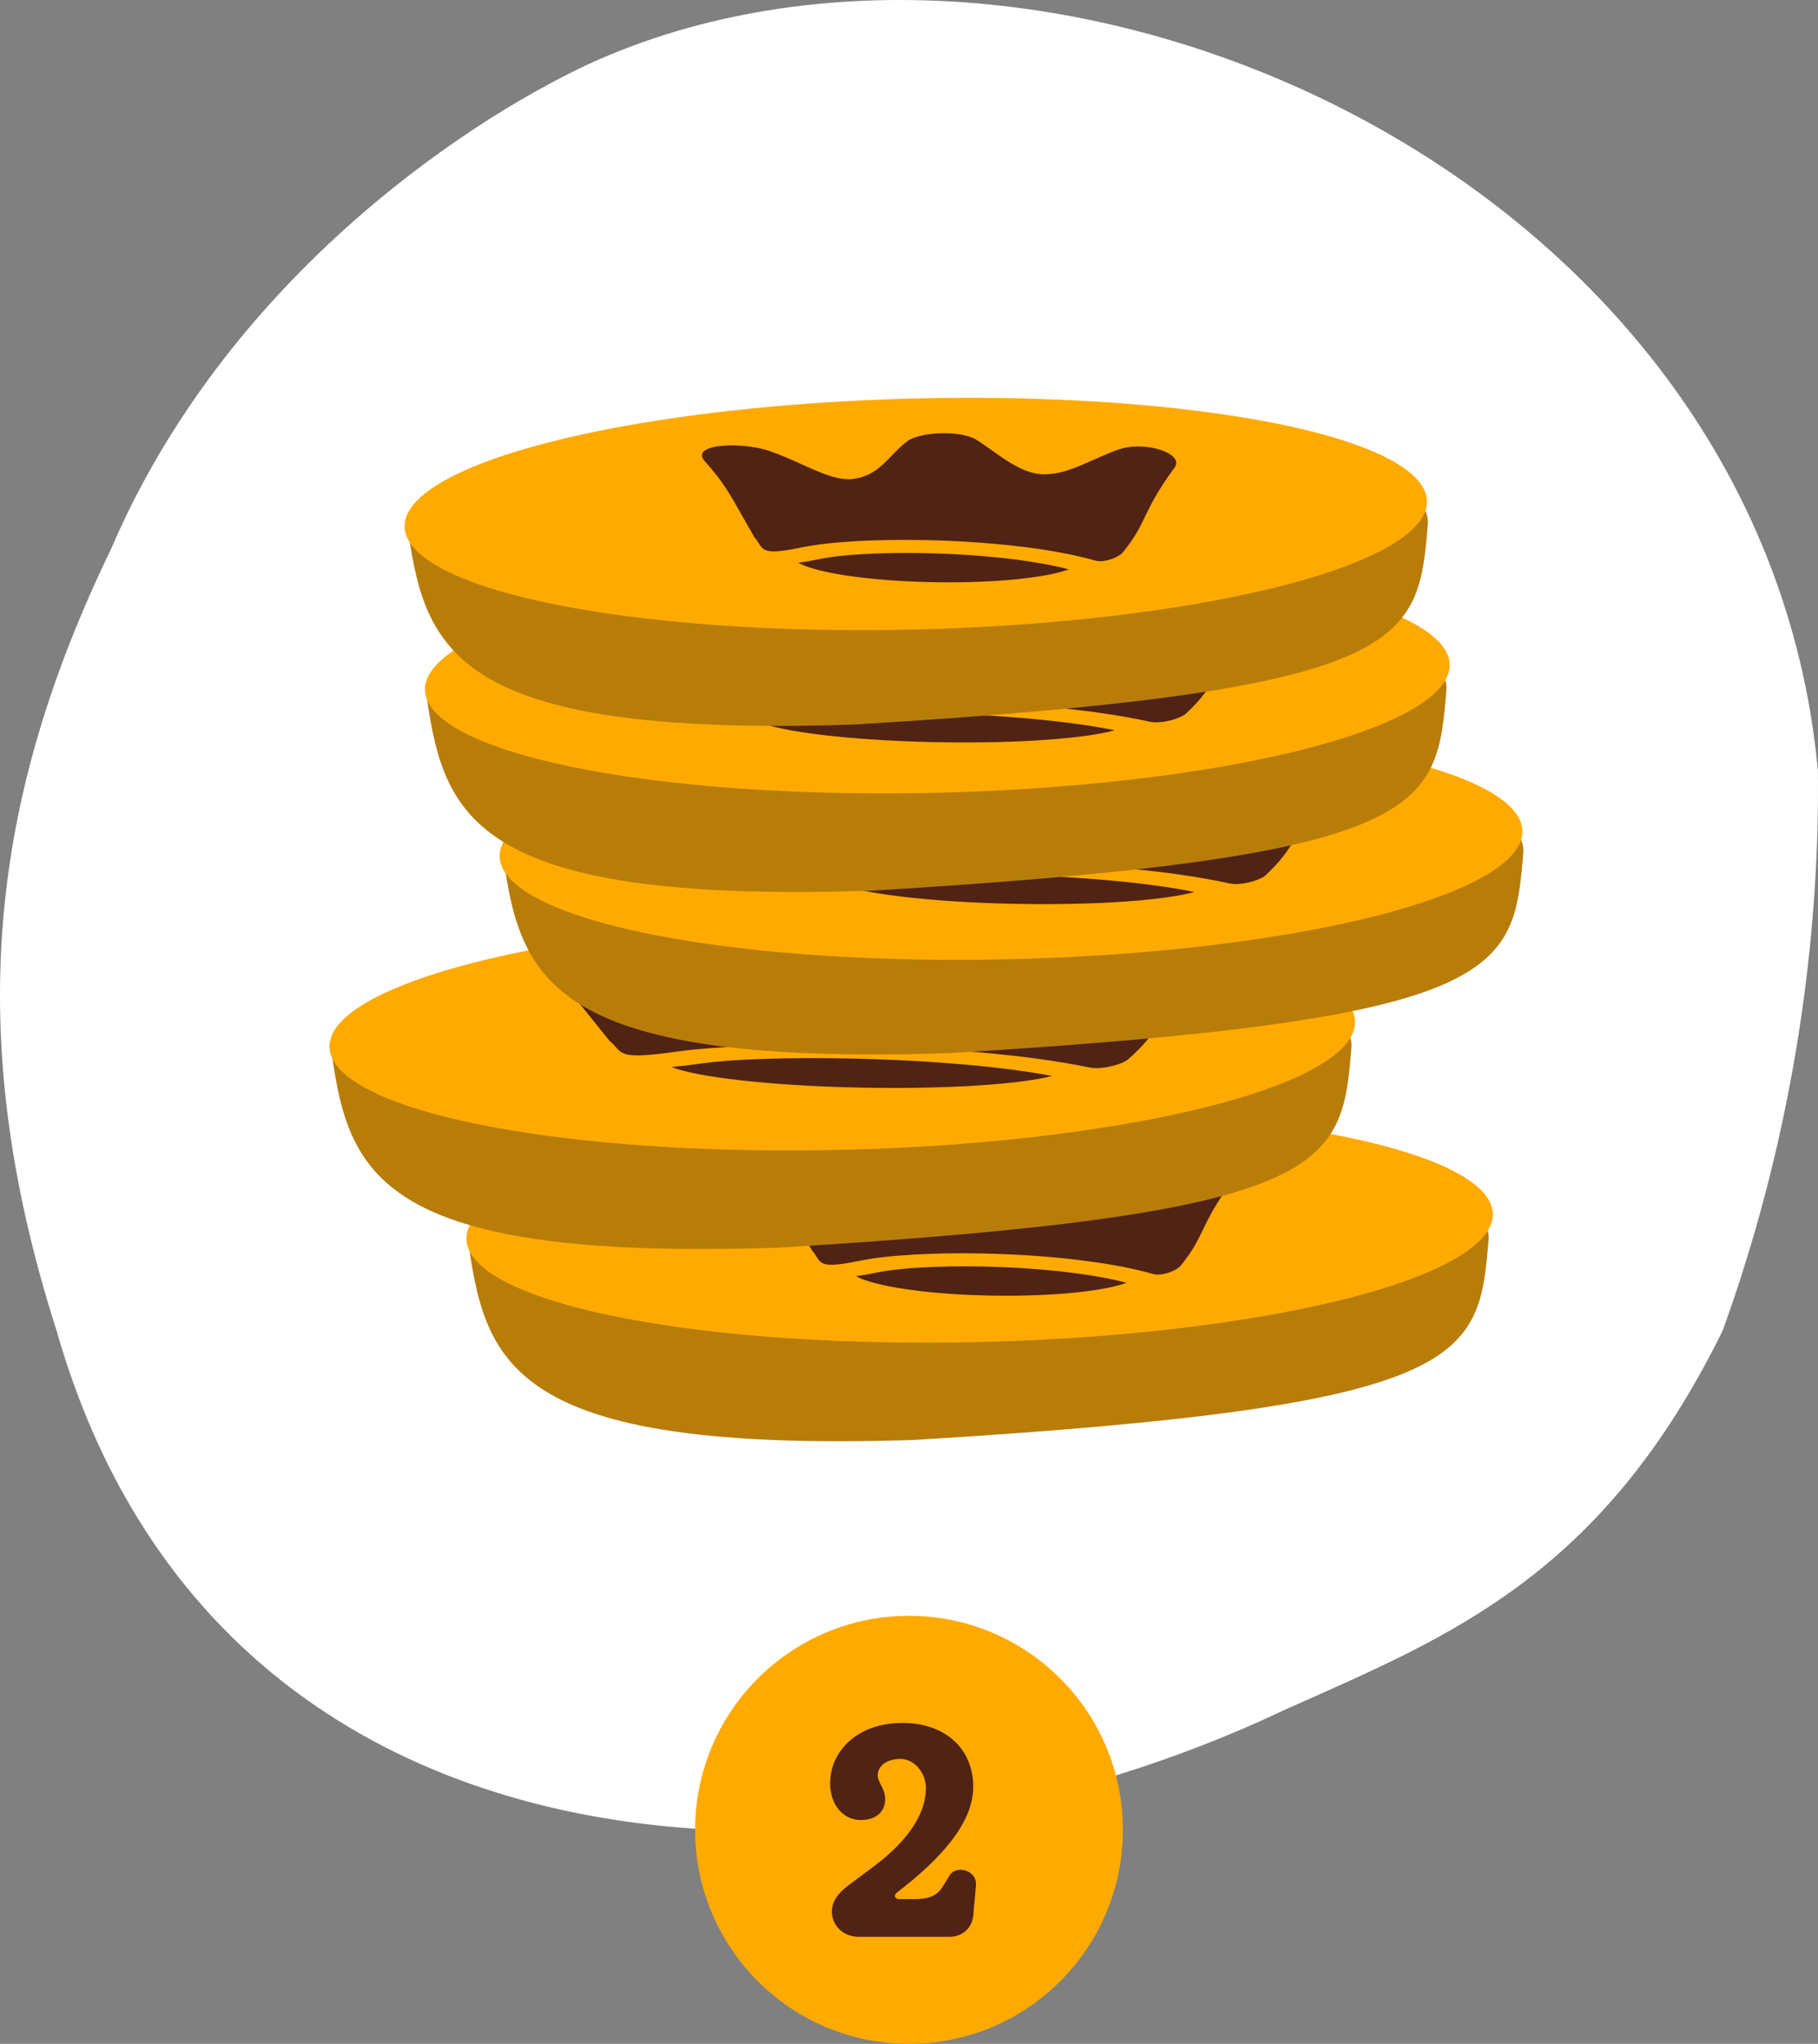 <svg width="170" height="191" viewBox="0 0 170 191" fill="none" xmlns="http://www.w3.org/2000/svg">
<rect x="0" y="0" width="170" height="191" fill="#808080" stroke="none"/>
<path d="M169.99 72.021C170.197 89.746 167.078 107.79 161.092 124.333C149.82 147.246 135.65 152.878 120.284 159.715C79.719 179.006 20.547 177.779 5.284 124.333C-3.643 96.453 -0.801 74.393 10.37 51.34C20.979 26.556 42.925 11.662 54.982 6.016C97.367 -13.435 164.802 15.779 169.99 72.021Z" fill="white"/>
<mask id="mask0_232_5057" style="mask-type:alpha" maskUnits="userSpaceOnUse" x="0" y="0" width="170" height="172">
<path d="M169.99 72.021C170.197 89.746 167.078 107.79 161.092 124.333C149.82 147.246 135.65 152.878 120.284 159.715C79.719 179.006 20.547 177.779 5.284 124.333C-3.643 96.453 -0.801 74.393 10.37 51.34C20.979 26.556 42.925 11.662 54.982 6.016C97.367 -13.435 164.802 15.779 169.99 72.021Z" fill="white"/>
</mask>
<g mask="url(#mask0_232_5057)">
</g>
<path d="M85.5 134.563C47.092 135.821 45.328 127.224 43.688 115.351C50.442 108.148 73.521 106.87 98.984 107.51C124.447 108.149 139.184 110.45 139.208 115.682C138.288 127.008 137.831 131.407 85.5 134.563Z" fill="#B87D09"/>
<ellipse rx="14.782" ry="46.913" transform="matrix(-0.684 0.73 -1 -0.025 91.603 114.619)" fill="#FFAA00"/>
<path fill-rule="evenodd" clip-rule="evenodd" d="M82.076 118.904C84.112 118.48 87.926 118.272 92.025 118.362C97.269 118.477 102.181 119.041 105.348 119.876C103.232 120.654 98.549 121.153 93.075 121.08C92.842 121.077 92.606 121.073 92.376 121.068C86.598 120.942 81.748 120.202 80.038 119.263C80.644 119.18 81.309 119.063 82.076 118.904ZM74.777 114.831C73.603 112.748 72.976 111.637 71.317 109.78C70.364 108.717 72.055 108.248 74.086 108.293C75.22 108.318 76.458 108.501 77.404 108.831C78.449 109.192 79.431 109.637 80.359 110.056C81.955 110.777 83.387 111.424 84.689 111.453C84.77 111.454 84.853 111.454 84.933 111.451C86.815 111.29 87.785 110.286 88.791 109.245C89.243 108.777 89.702 108.301 90.255 107.892C90.914 107.403 92.437 107.122 93.912 107.154C95.04 107.179 96.141 107.388 96.808 107.826C97.241 108.11 97.669 108.414 98.095 108.717C99.614 109.798 101.116 110.867 102.8 110.986C102.839 110.988 102.875 110.989 102.908 110.99C104.527 111.025 105.884 110.424 107.564 109.68C108.24 109.381 108.969 109.059 109.787 108.745C110.475 108.481 111.253 108.378 112.002 108.395C114.078 108.44 115.95 109.4 115.239 110.362C113.638 112.53 113.02 113.81 112.479 114.932C111.967 115.994 111.523 116.913 110.379 118.308C110.114 118.633 109.088 119.13 108.232 119.111C108.079 119.108 107.933 119.089 107.798 119.049C103.739 117.883 97.674 117.265 92.051 117.142C87.359 117.039 82.97 117.281 80.313 117.834C79.029 118.101 78.211 118.206 77.665 118.194C76.814 118.176 76.621 117.868 76.349 117.434C76.24 117.26 76.118 117.066 75.936 116.862C75.483 116.082 75.108 115.418 74.777 114.831Z" fill="#502314"/>
<path d="M72.678 116.601C34.27 117.859 32.506 109.262 30.866 97.389C37.62 90.186 60.699 88.908 86.162 89.548C111.625 90.187 126.362 92.488 126.386 97.721C125.466 109.047 125.009 113.446 72.678 116.601Z" fill="#B87D09"/>
<ellipse rx="14.782" ry="46.869" transform="matrix(-0.684 0.73 -1 -0.025 78.756 96.657)" fill="#FFAA00"/>
<path fill-rule="evenodd" clip-rule="evenodd" d="M65.659 99.374C68.518 98.969 73.879 98.795 79.643 98.921C87.016 99.082 93.928 99.691 98.389 100.553C95.421 101.313 88.841 101.77 81.143 101.649C80.815 101.644 80.484 101.638 80.16 101.631C72.035 101.453 65.209 100.67 62.797 99.716C63.649 99.638 64.583 99.527 65.659 99.374ZM55.361 95.235C53.691 93.141 52.8 92.025 50.451 90.153C49.102 89.081 51.474 88.628 54.331 88.69C55.925 88.725 57.667 88.919 59.001 89.257C60.473 89.629 61.858 90.082 63.167 90.509C65.416 91.244 67.436 91.905 69.267 91.945C69.38 91.947 69.497 91.948 69.61 91.945C72.255 91.801 73.61 90.805 75.014 89.773C75.646 89.309 76.287 88.837 77.061 88.433C77.984 87.95 80.122 87.682 82.195 87.728C83.782 87.763 85.333 87.981 86.274 88.425C86.886 88.713 87.489 89.021 88.091 89.328C90.236 90.422 92.358 91.505 94.727 91.64C94.782 91.642 94.832 91.643 94.879 91.644C97.155 91.694 99.058 91.105 101.414 90.376C102.362 90.082 103.383 89.766 104.53 89.46C105.495 89.202 106.589 89.106 107.641 89.129C110.56 89.193 113.202 90.17 112.21 91.125C109.978 93.28 109.121 94.555 108.37 95.672C107.66 96.729 107.044 97.645 105.448 99.03C105.078 99.353 103.64 99.841 102.436 99.814C102.222 99.81 102.015 99.789 101.825 99.748C96.108 98.546 87.576 97.874 79.669 97.701C73.071 97.556 66.902 97.759 63.17 98.289C61.367 98.544 60.219 98.642 59.451 98.625C58.254 98.599 57.981 98.29 57.594 97.853C57.439 97.678 57.266 97.483 57.009 97.277C56.364 96.493 55.831 95.826 55.361 95.235Z" fill="#502314"/>
<path d="M88.746 98.417C50.338 99.675 48.574 91.079 46.935 79.206C53.688 72.003 76.768 70.725 102.23 71.364C127.693 72.004 142.431 74.304 142.455 79.537C141.535 90.863 141.077 95.262 88.746 98.417Z" fill="#B87D09"/>
<ellipse rx="14.782" ry="46.733" transform="matrix(-0.684 0.73 -1 -0.025 94.544 78.844)" fill="#FFAA00"/>
<path fill-rule="evenodd" clip-rule="evenodd" d="M81.037 82.223C83.716 81.814 88.739 81.632 94.139 81.751C101.046 81.902 107.52 82.501 111.698 83.357C108.917 84.12 102.752 84.587 95.54 84.477C95.233 84.472 94.923 84.466 94.62 84.459C87.008 84.293 80.614 83.519 78.356 82.569C79.154 82.49 80.029 82.377 81.037 82.223ZM71.396 78.099C69.834 76.007 69.002 74.892 66.803 73.023C65.54 71.953 67.764 71.496 70.44 71.555C71.933 71.588 73.566 71.78 74.815 72.116C76.192 72.485 77.49 72.936 78.715 73.362C80.822 74.094 82.713 74.751 84.428 74.789C84.534 74.791 84.644 74.792 84.75 74.789C87.227 74.641 88.498 73.644 89.815 72.609C90.408 72.144 91.009 71.672 91.734 71.266C92.6 70.782 94.603 70.512 96.546 70.554C98.032 70.587 99.484 70.803 100.366 71.246C100.938 71.533 101.503 71.84 102.067 72.146C104.075 73.237 106.061 74.317 108.28 74.449C108.332 74.451 108.379 74.452 108.423 74.453C110.555 74.499 112.339 73.908 114.546 73.175C115.435 72.881 116.392 72.563 117.467 72.255C118.372 71.996 119.397 71.899 120.382 71.92C123.117 71.98 125.59 72.953 124.66 73.91C122.566 76.067 121.761 77.344 121.056 78.462C120.389 79.52 119.811 80.436 118.313 81.823C117.967 82.147 116.619 82.637 115.491 82.612C115.29 82.608 115.097 82.588 114.919 82.547C109.565 81.352 101.572 80.693 94.165 80.531C87.984 80.395 82.204 80.606 78.708 81.141C77.018 81.399 75.942 81.499 75.223 81.483C74.102 81.458 73.846 81.15 73.484 80.713C73.339 80.539 73.178 80.344 72.937 80.138C72.334 79.355 71.836 78.688 71.396 78.099Z" fill="#502314"/>
<path d="M81.556 83.233C43.148 84.491 41.384 75.894 39.744 64.021C46.498 56.818 69.577 55.54 95.04 56.18C120.503 56.819 135.24 59.12 135.264 64.352C134.344 75.678 133.887 80.077 81.556 83.233Z" fill="#B87D09"/>
<ellipse rx="14.782" ry="46.83" transform="matrix(-0.684 0.73 -1 -0.025 87.649 63.29)" fill="#FFAA00"/>
<path fill-rule="evenodd" clip-rule="evenodd" d="M73.592 67.113C76.271 66.703 81.294 66.522 86.694 66.64C93.601 66.791 100.075 67.39 104.253 68.246C101.472 69.01 95.307 69.477 88.095 69.366C87.788 69.361 87.478 69.356 87.175 69.349C79.563 69.182 73.169 68.409 70.911 67.458C71.709 67.379 72.584 67.267 73.592 67.113ZM63.951 62.988C62.389 60.897 61.557 59.782 59.358 57.913C58.096 56.843 60.319 56.386 62.995 56.445C64.488 56.477 66.121 56.669 67.37 57.005C68.748 57.375 70.045 57.826 71.27 58.251C73.377 58.983 75.268 59.641 76.983 59.678C77.089 59.681 77.199 59.681 77.305 59.678C79.782 59.531 81.053 58.533 82.37 57.499C82.963 57.034 83.564 56.562 84.289 56.156C85.155 55.671 87.159 55.401 89.101 55.444C90.587 55.476 92.039 55.693 92.921 56.135C93.493 56.422 94.058 56.73 94.622 57.036C96.63 58.127 98.616 59.206 100.835 59.338C100.887 59.34 100.934 59.341 100.978 59.342C103.11 59.389 104.894 58.797 107.102 58.065C107.99 57.77 108.947 57.453 110.023 57.145C110.927 56.885 111.952 56.788 112.937 56.81C115.672 56.87 118.145 57.843 117.215 58.8C115.121 60.957 114.316 62.233 113.611 63.351C112.944 64.41 112.366 65.326 110.868 66.713C110.522 67.037 109.174 67.527 108.046 67.502C107.845 67.498 107.652 67.477 107.474 67.437C102.12 66.242 94.127 65.582 86.72 65.42C80.539 65.285 74.759 65.495 71.263 66.031C69.573 66.288 68.497 66.388 67.778 66.373C66.657 66.348 66.401 66.039 66.039 65.603C65.894 65.428 65.733 65.233 65.492 65.028C64.889 64.245 64.391 63.578 63.951 62.988Z" fill="#502314"/>
<path d="M79.819 67.713C41.411 68.972 39.647 60.375 38.007 48.502C44.761 41.299 67.84 40.021 93.303 40.66C118.766 41.3 133.503 43.6 133.527 48.833C132.607 60.159 132.15 64.558 79.819 67.713Z" fill="#B87D09"/>
<ellipse rx="14.782" ry="46.718" transform="matrix(-0.684 0.73 -1 -0.025 85.632 48.032)" fill="#FFAA00"/>
<path fill-rule="evenodd" clip-rule="evenodd" d="M76.675 52.236C78.711 51.813 82.526 51.604 86.625 51.694C91.868 51.809 96.78 52.374 99.948 53.208C97.832 53.986 93.149 54.485 87.674 54.413C87.441 54.41 87.206 54.405 86.976 54.4C81.197 54.274 76.347 53.534 74.638 52.595C75.244 52.513 75.909 52.395 76.675 52.236ZM69.377 48.163C68.202 46.08 67.576 44.969 65.916 43.112C64.964 42.049 66.654 41.581 68.686 41.625C69.819 41.65 71.058 41.833 72.004 42.163C73.048 42.525 74.031 42.969 74.959 43.388C76.554 44.109 77.987 44.756 79.289 44.785C79.369 44.786 79.453 44.786 79.533 44.783C81.415 44.622 82.385 43.618 83.39 42.577C83.843 42.109 84.302 41.633 84.854 41.224C85.514 40.735 87.037 40.454 88.511 40.487C89.639 40.511 90.741 40.72 91.408 41.158C91.841 41.442 92.268 41.746 92.694 42.049C94.213 43.13 95.716 44.199 97.4 44.319C97.439 44.321 97.475 44.321 97.508 44.322C99.126 44.358 100.484 43.756 102.164 43.012C102.84 42.713 103.568 42.391 104.386 42.077C105.074 41.813 105.853 41.71 106.601 41.727C108.677 41.772 110.55 42.732 109.838 43.694C108.237 45.862 107.619 47.142 107.079 48.264C106.566 49.326 106.123 50.245 104.978 51.64C104.713 51.965 103.688 52.462 102.831 52.444C102.679 52.44 102.532 52.421 102.397 52.381C98.338 51.215 92.274 50.598 86.651 50.474C81.959 50.372 77.57 50.613 74.912 51.166C73.628 51.433 72.811 51.538 72.265 51.527C71.414 51.508 71.221 51.2 70.948 50.766C70.84 50.592 70.718 50.398 70.536 50.194C70.082 49.414 69.708 48.75 69.377 48.163Z" fill="#502314"/>
<circle cx="85" cy="171" r="20" fill="#FFAA00"/>
<path d="M80.367 181H88.766C89.942 181 90.894 180.216 91.007 179.012L91.258 176.212C91.398 174.756 89.41 174.252 88.794 175.26L88.178 176.268C87.618 177.192 86.835 177.472 85.519 177.472H84.062C83.727 177.472 83.531 177.136 83.838 176.884C88.123 173.608 91.007 170.276 91.007 166.972C91.007 163.444 88.403 161.008 84.398 161.008C80.031 161.008 77.623 163.78 77.623 166.636C77.623 168.568 78.77 170.08 80.478 170.08C82.019 170.08 82.775 169.24 82.775 168.092C82.775 167.196 82.075 166.552 82.075 165.908C82.075 164.956 83.026 164.368 84.203 164.368C85.463 164.368 86.582 165.628 86.582 167.112C86.582 169.268 85.183 171.816 81.739 174.392L79.302 176.212C78.379 176.912 77.79 177.668 77.79 178.648C77.79 179.852 78.743 181 80.367 181Z" fill="#502314"/>
</svg>
